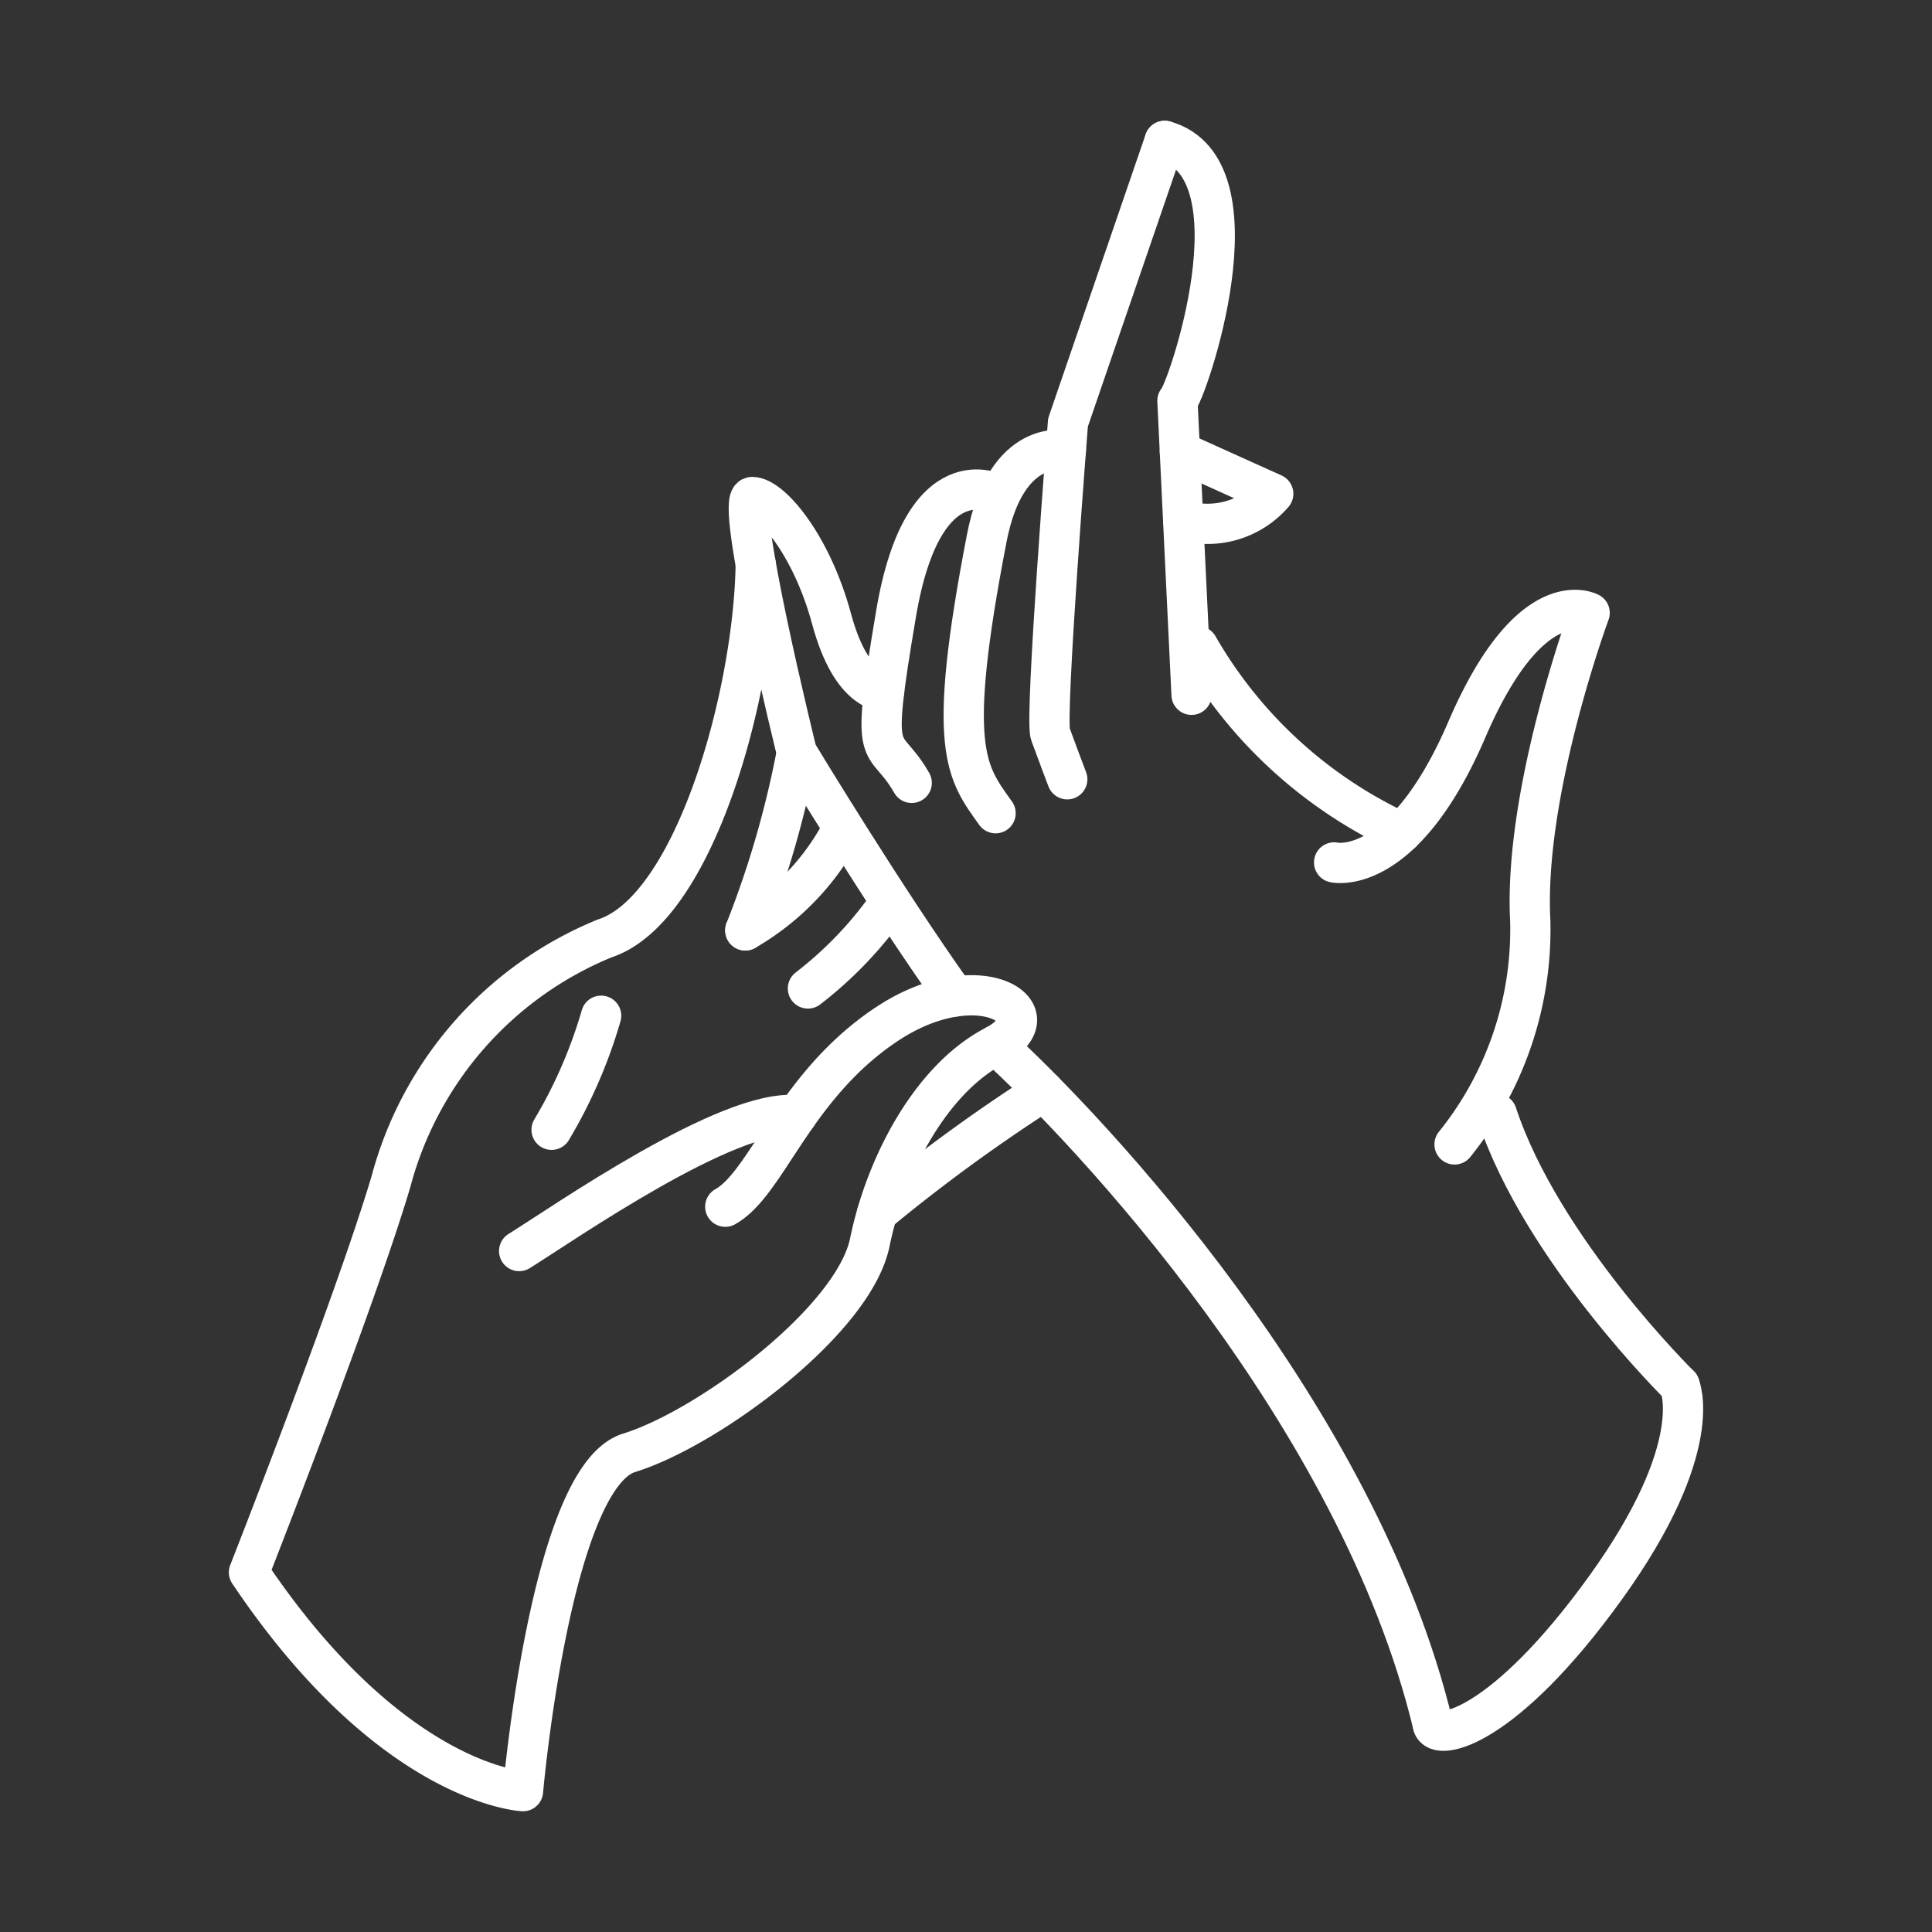 <svg xmlns="http://www.w3.org/2000/svg" viewBox="0 0 48 48"><rect x="0" y="0" width="48" height="48" fill="#333333" stroke="none"/><defs><style>.a{fill:none;stroke:#fff;stroke-linecap:round;stroke-linejoin:round;}</style></defs><path class="a" d="M41.728,34.418s-3.427-3.369-4.54-6.743"/><path class="a" d="M36.138,28.433a8.507,8.507,0,0,0,1.881-5.551c-.172-3.205,1.475-7.655,1.475-7.655s-1.457-.805-3.05,2.898-3.298,3.302-3.298,3.302"/><path class="a" d="M34.823,20.684a11.299,11.299,0,0,1-5.058-4.628"/><path class="a" d="M29.604,17.262l-.351-7.305c.212-.147,2.158-5.764-.316-6.457"/><path class="a" d="M28.936,3.5l-2.402,6.997s-.58,7.345-.438,7.739.42,1.125.42,1.125"/><path class="a" d="M26.481,11.194s-1.475-.361-1.966,2.181c-1.013,5.239-.514,5.801.22,6.829"/><path class="a" d="M24.78,12.28s-1.84-1.02-2.515,2.954-.324,2.97.386,4.216"/><path class="a" d="M21.966,17.167s-.803.071-1.305-1.788-1.513-3.031-1.973-3.031,1.109,6.348,1.109,6.348,2.193,3.632,3.93,6.06m1.022,1.206c2.284,2.085,8.997,9.168,10.854,16.9"/><path class="a" d="M41.728,34.418s.69,1.517-1.837,5.026-4.187,3.823-4.288,3.419"/><path class="a" d="M29.314,11.221l2.319,1.047a2.159,2.159,0,0,1-2.236.661"/><path class="a" d="M18.776,14.024c-.05,3.223-1.52,8.564-3.753,9.291a9.032,9.032,0,0,0-5.311,6.046c-.894,3.003-3.526,9.704-3.526,9.704,3.55,5.289,6.808,5.435,6.808,5.435s.685-7.803,2.636-8.405,5.58-3.276,5.981-5.232,1.545-4.069,3.097-4.877-.386-2.071-2.69-.532-2.952,3.941-3.999,4.526"/><path class="a" d="M21.795,30.128a42.284,42.284,0,0,1,4.136-3.02"/><path class="a" d="M12.898,31.082c1.095-.68,5.216-3.562,6.898-3.372"/><path class="a" d="M13.704,28.069a12.102,12.102,0,0,0,1.231-2.833"/><path class="a" d="M20.073,24.558a9.62,9.62,0,0,0,2.011-2.103"/><path class="a" d="M18.517,23.115a6.252,6.252,0,0,0,2.406-2.502"/><path class="a" d="M18.517,23.115a24.529,24.529,0,0,0,1.28-4.419"/></svg>